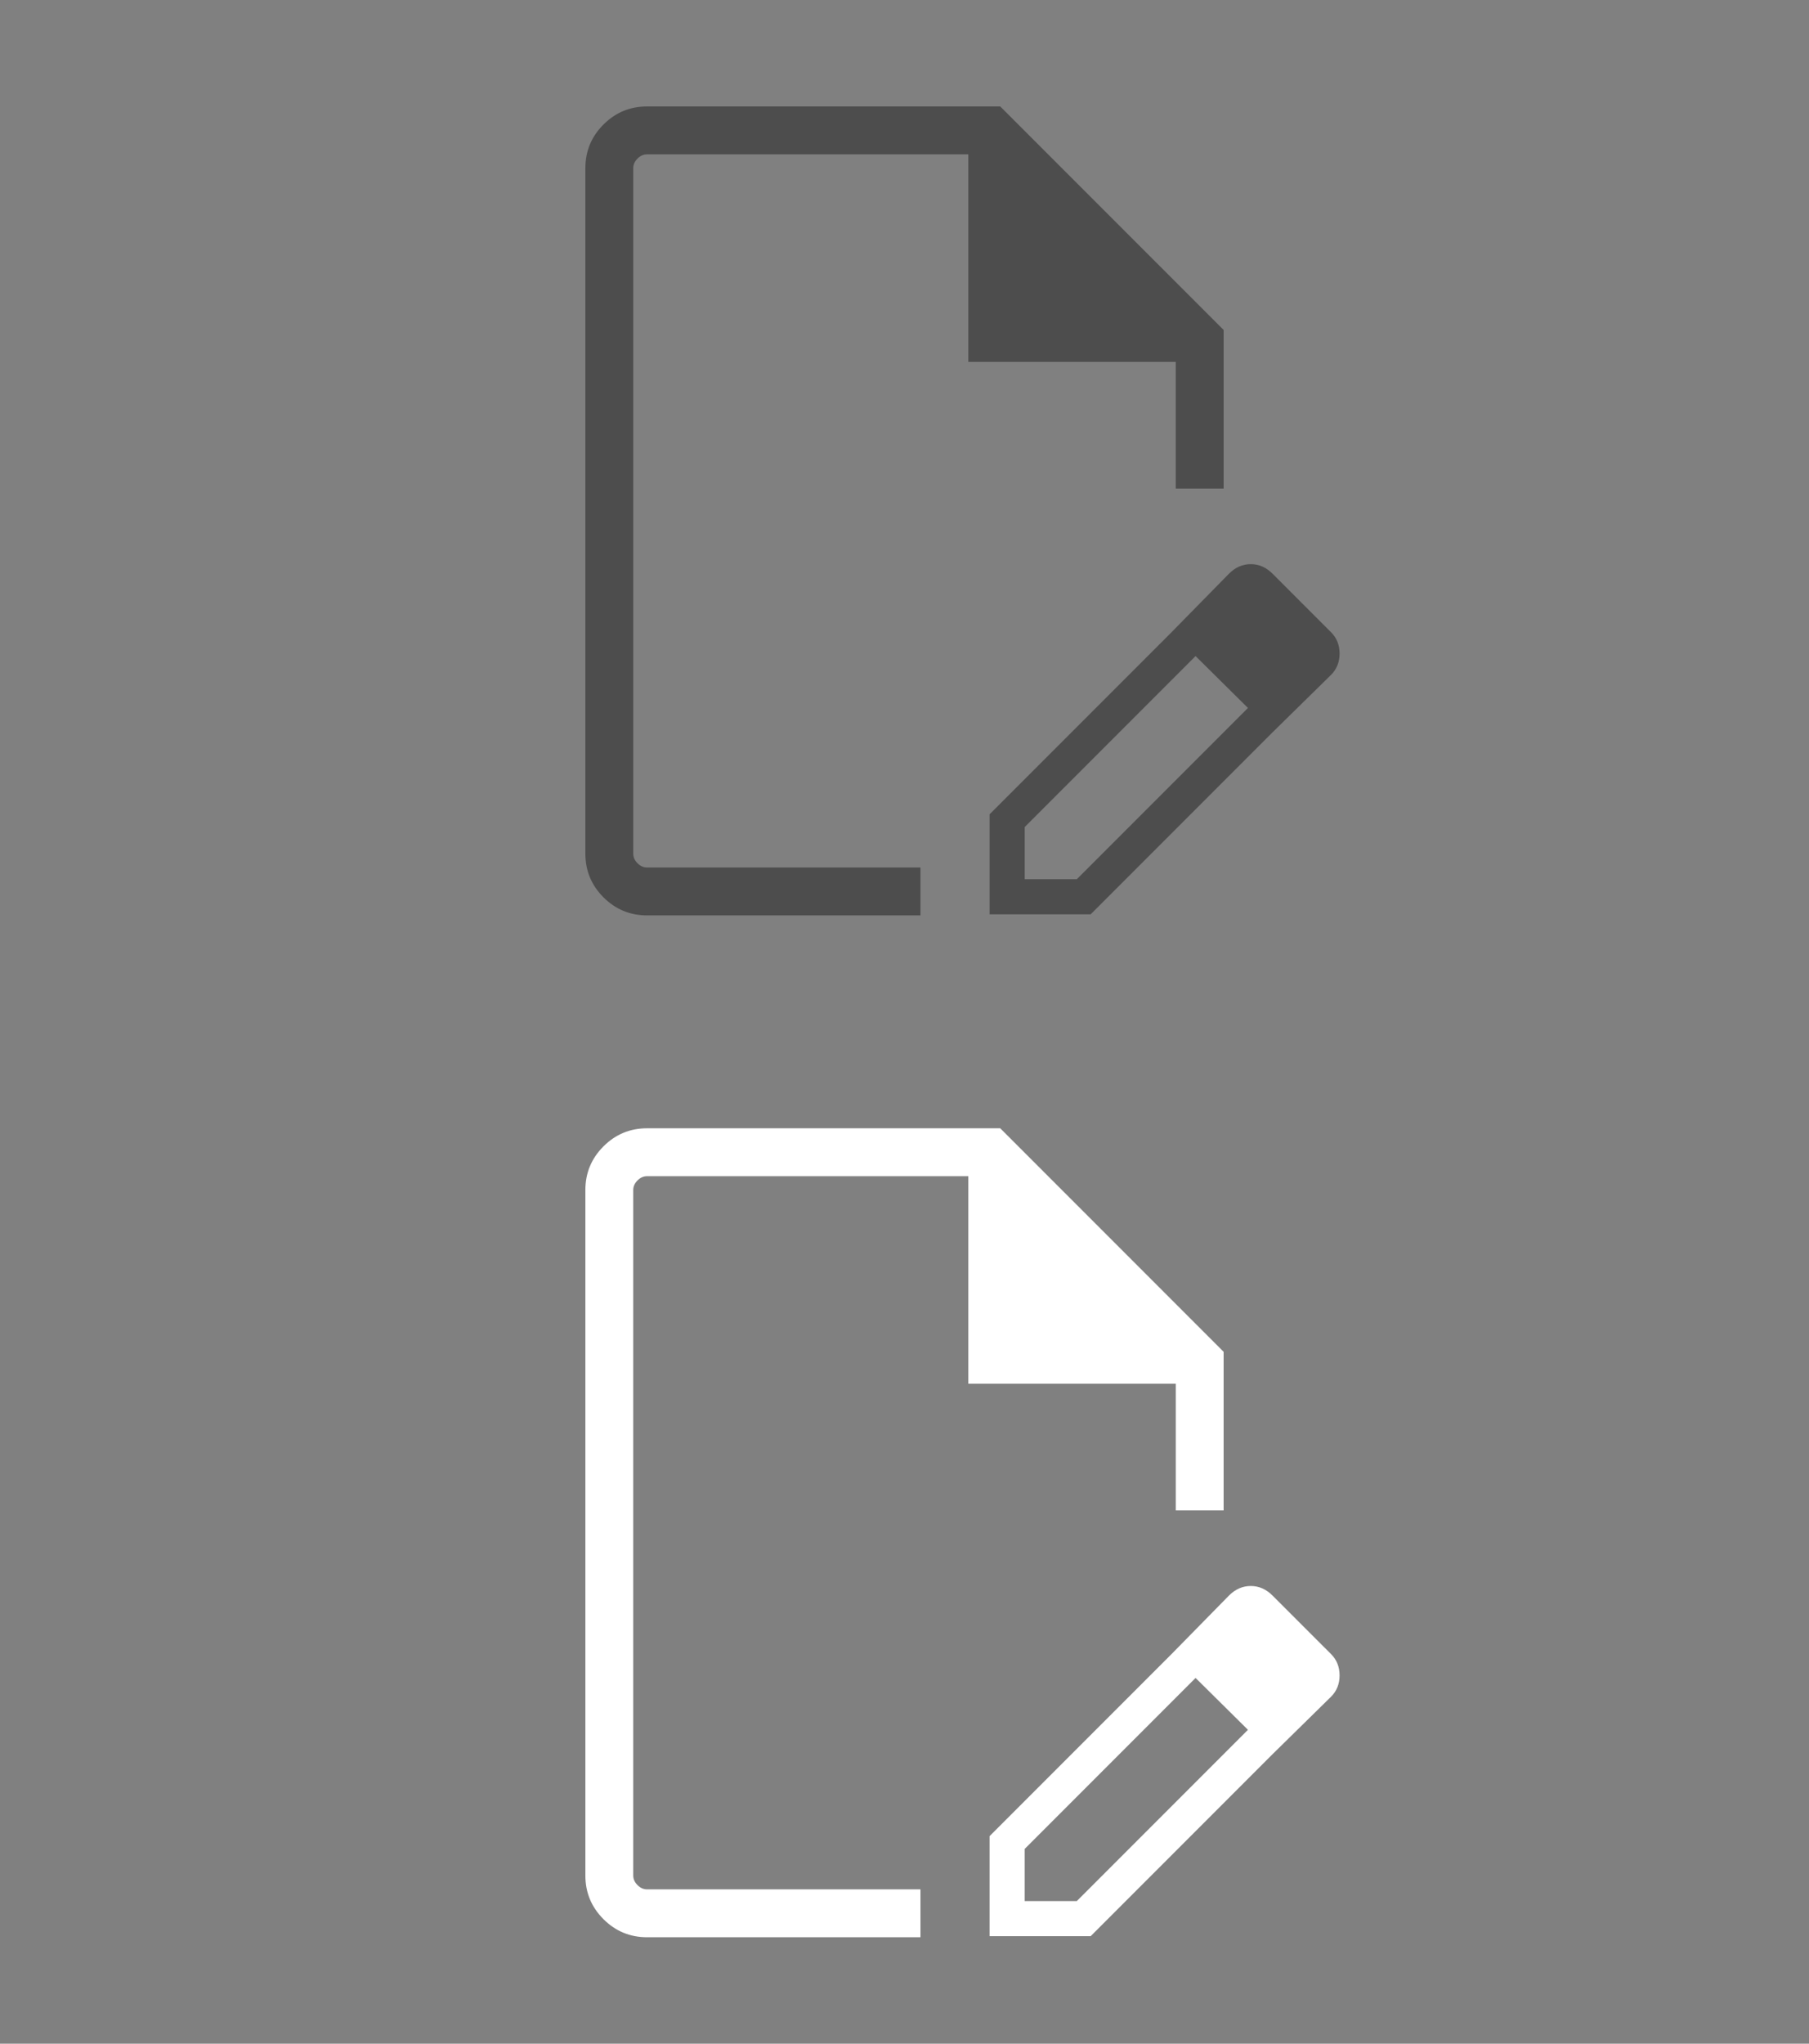 <svg width="124" height="140" viewBox="0 0 124 140" fill="none" xmlns="http://www.w3.org/2000/svg">
<rect x="0" y="0" width="124" height="140" fill="#808080" stroke="none"/>
<path d="M44.354 62.708C43.188 62.708 42.191 62.295 41.365 61.469C40.538 60.642 40.125 59.646 40.125 58.479V11.521C40.125 10.354 40.538 9.357 41.365 8.531C42.191 7.705 43.188 7.292 44.354 7.292H68.562L83.875 22.604V33.469H80.594V24.791H66.375V10.573H44.354C44.111 10.573 43.892 10.67 43.698 10.864C43.504 11.059 43.406 11.278 43.406 11.521V58.479C43.406 58.722 43.504 58.941 43.698 59.135C43.892 59.33 44.111 59.427 44.354 59.427H63.094V62.708H44.354ZM43.406 59.427V10.573V59.427ZM80.302 43.312L81.979 44.916L70.24 56.656V60.229H73.812L85.552 48.489L87.229 50.166L74.76 62.635H67.833V55.781L80.302 43.312ZM87.229 50.166L80.302 43.312L84.24 39.302C84.677 38.864 85.175 38.646 85.734 38.646C86.293 38.646 86.792 38.864 87.229 39.302L91.24 43.312C91.629 43.701 91.823 44.187 91.823 44.771C91.823 45.354 91.629 45.84 91.24 46.229L87.229 50.166Z" fill="#4D4D4D"/>
<path d="M44.354 132.708C43.188 132.708 42.191 132.295 41.365 131.469C40.538 130.642 40.125 129.646 40.125 128.479V81.521C40.125 80.354 40.538 79.358 41.365 78.531C42.191 77.705 43.188 77.291 44.354 77.291H68.562L83.875 92.604V103.469H80.594V94.791H66.375V80.573H44.354C44.111 80.573 43.892 80.67 43.698 80.864C43.504 81.059 43.406 81.278 43.406 81.521V128.479C43.406 128.722 43.504 128.941 43.698 129.135C43.892 129.33 44.111 129.427 44.354 129.427H63.094V132.708H44.354ZM43.406 129.427V80.573V129.427ZM80.302 113.312L81.979 114.917L70.24 126.656V130.229H73.812L85.552 118.489L87.229 120.167L74.76 132.635H67.833V125.781L80.302 113.312ZM87.229 120.167L80.302 113.312L84.24 109.302C84.677 108.864 85.175 108.646 85.734 108.646C86.293 108.646 86.792 108.864 87.229 109.302L91.24 113.312C91.629 113.701 91.823 114.187 91.823 114.771C91.823 115.354 91.629 115.84 91.24 116.229L87.229 120.167Z" fill="white"/>
</svg>
